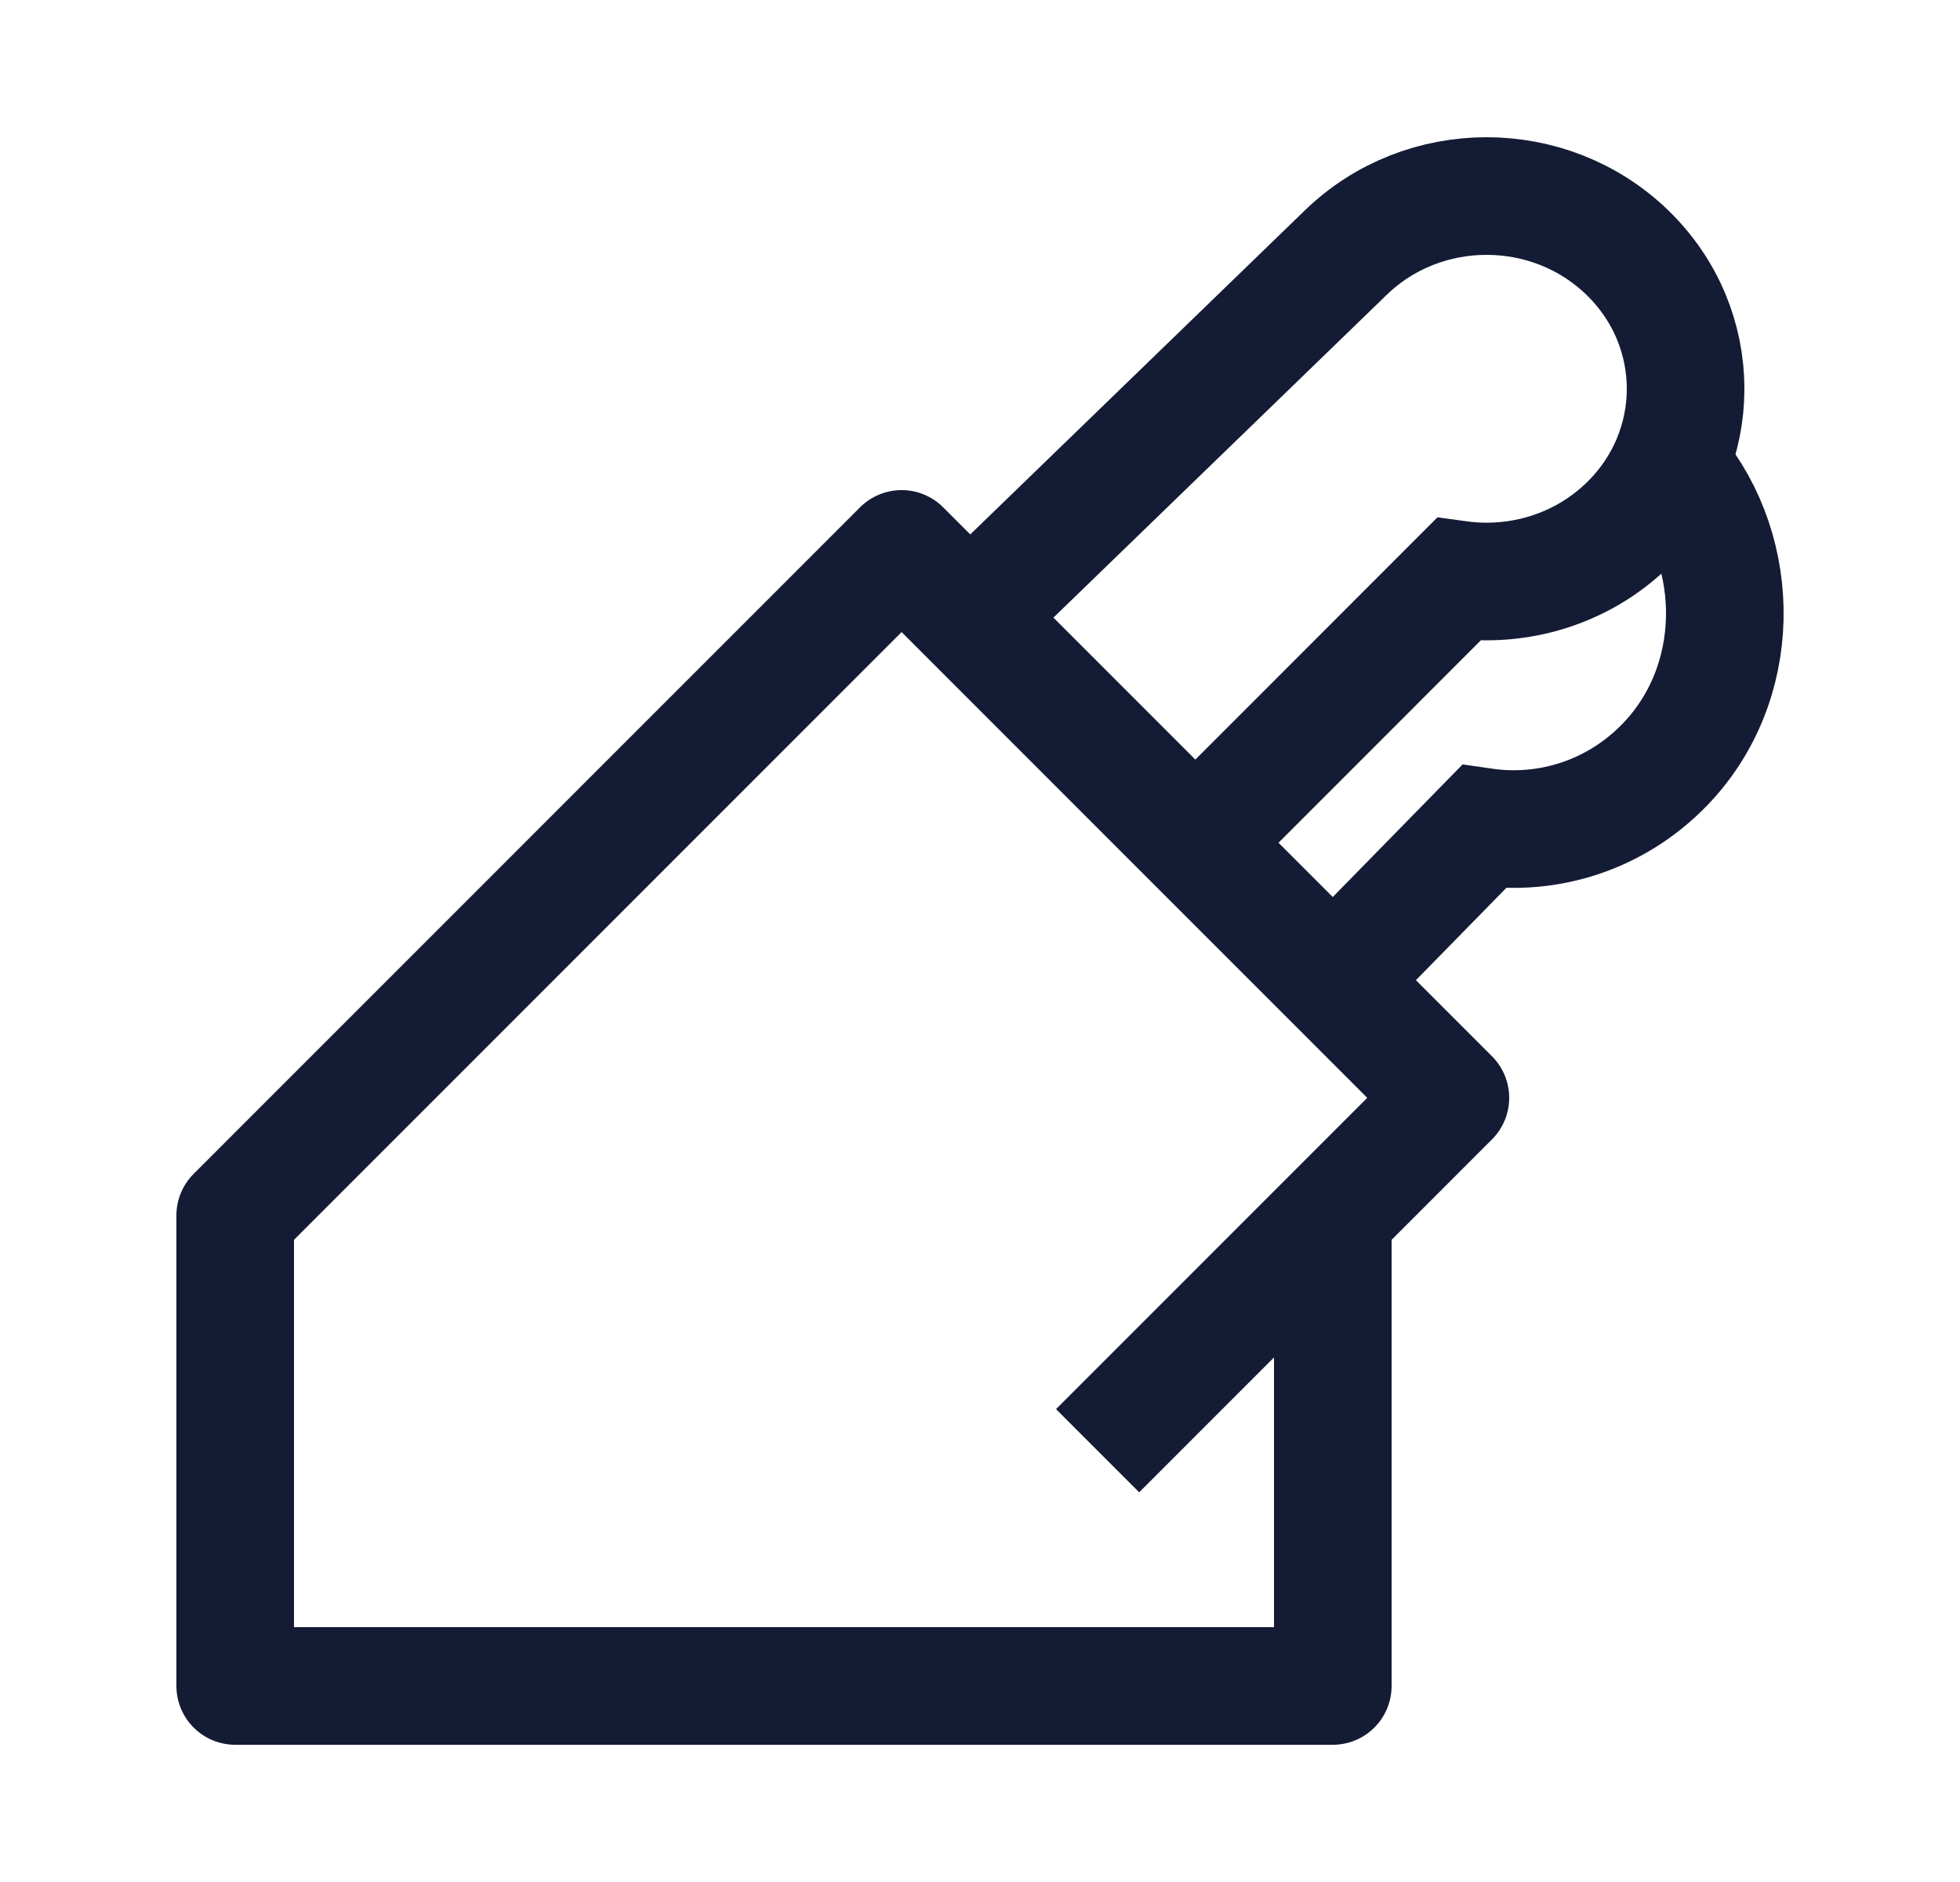 <svg width="25" height="24" viewBox="0 0 25 24" fill="none" xmlns="http://www.w3.org/2000/svg">
<path d="M15.494 10.5L18.602 7.391C19.366 7.496 20.169 7.264 20.756 6.696C21.748 5.736 21.748 4.18 20.756 3.22C19.765 2.26 18.158 2.26 17.167 3.22L12.5 7.739" stroke="#141B34" stroke-width="1.5"/>
<path d="M17.5 12L18.925 10.545C19.74 10.663 20.597 10.402 21.223 9.763C22.238 8.727 22.235 7.059 21.354 6" stroke="#141B34" stroke-width="1.5"/>
<path d="M17 15.5V21.5H3V15.5L11.5 7L18.5 14L14 18.5" stroke="#141B34" stroke-width="1.5" stroke-linejoin="round"/>
</svg>
